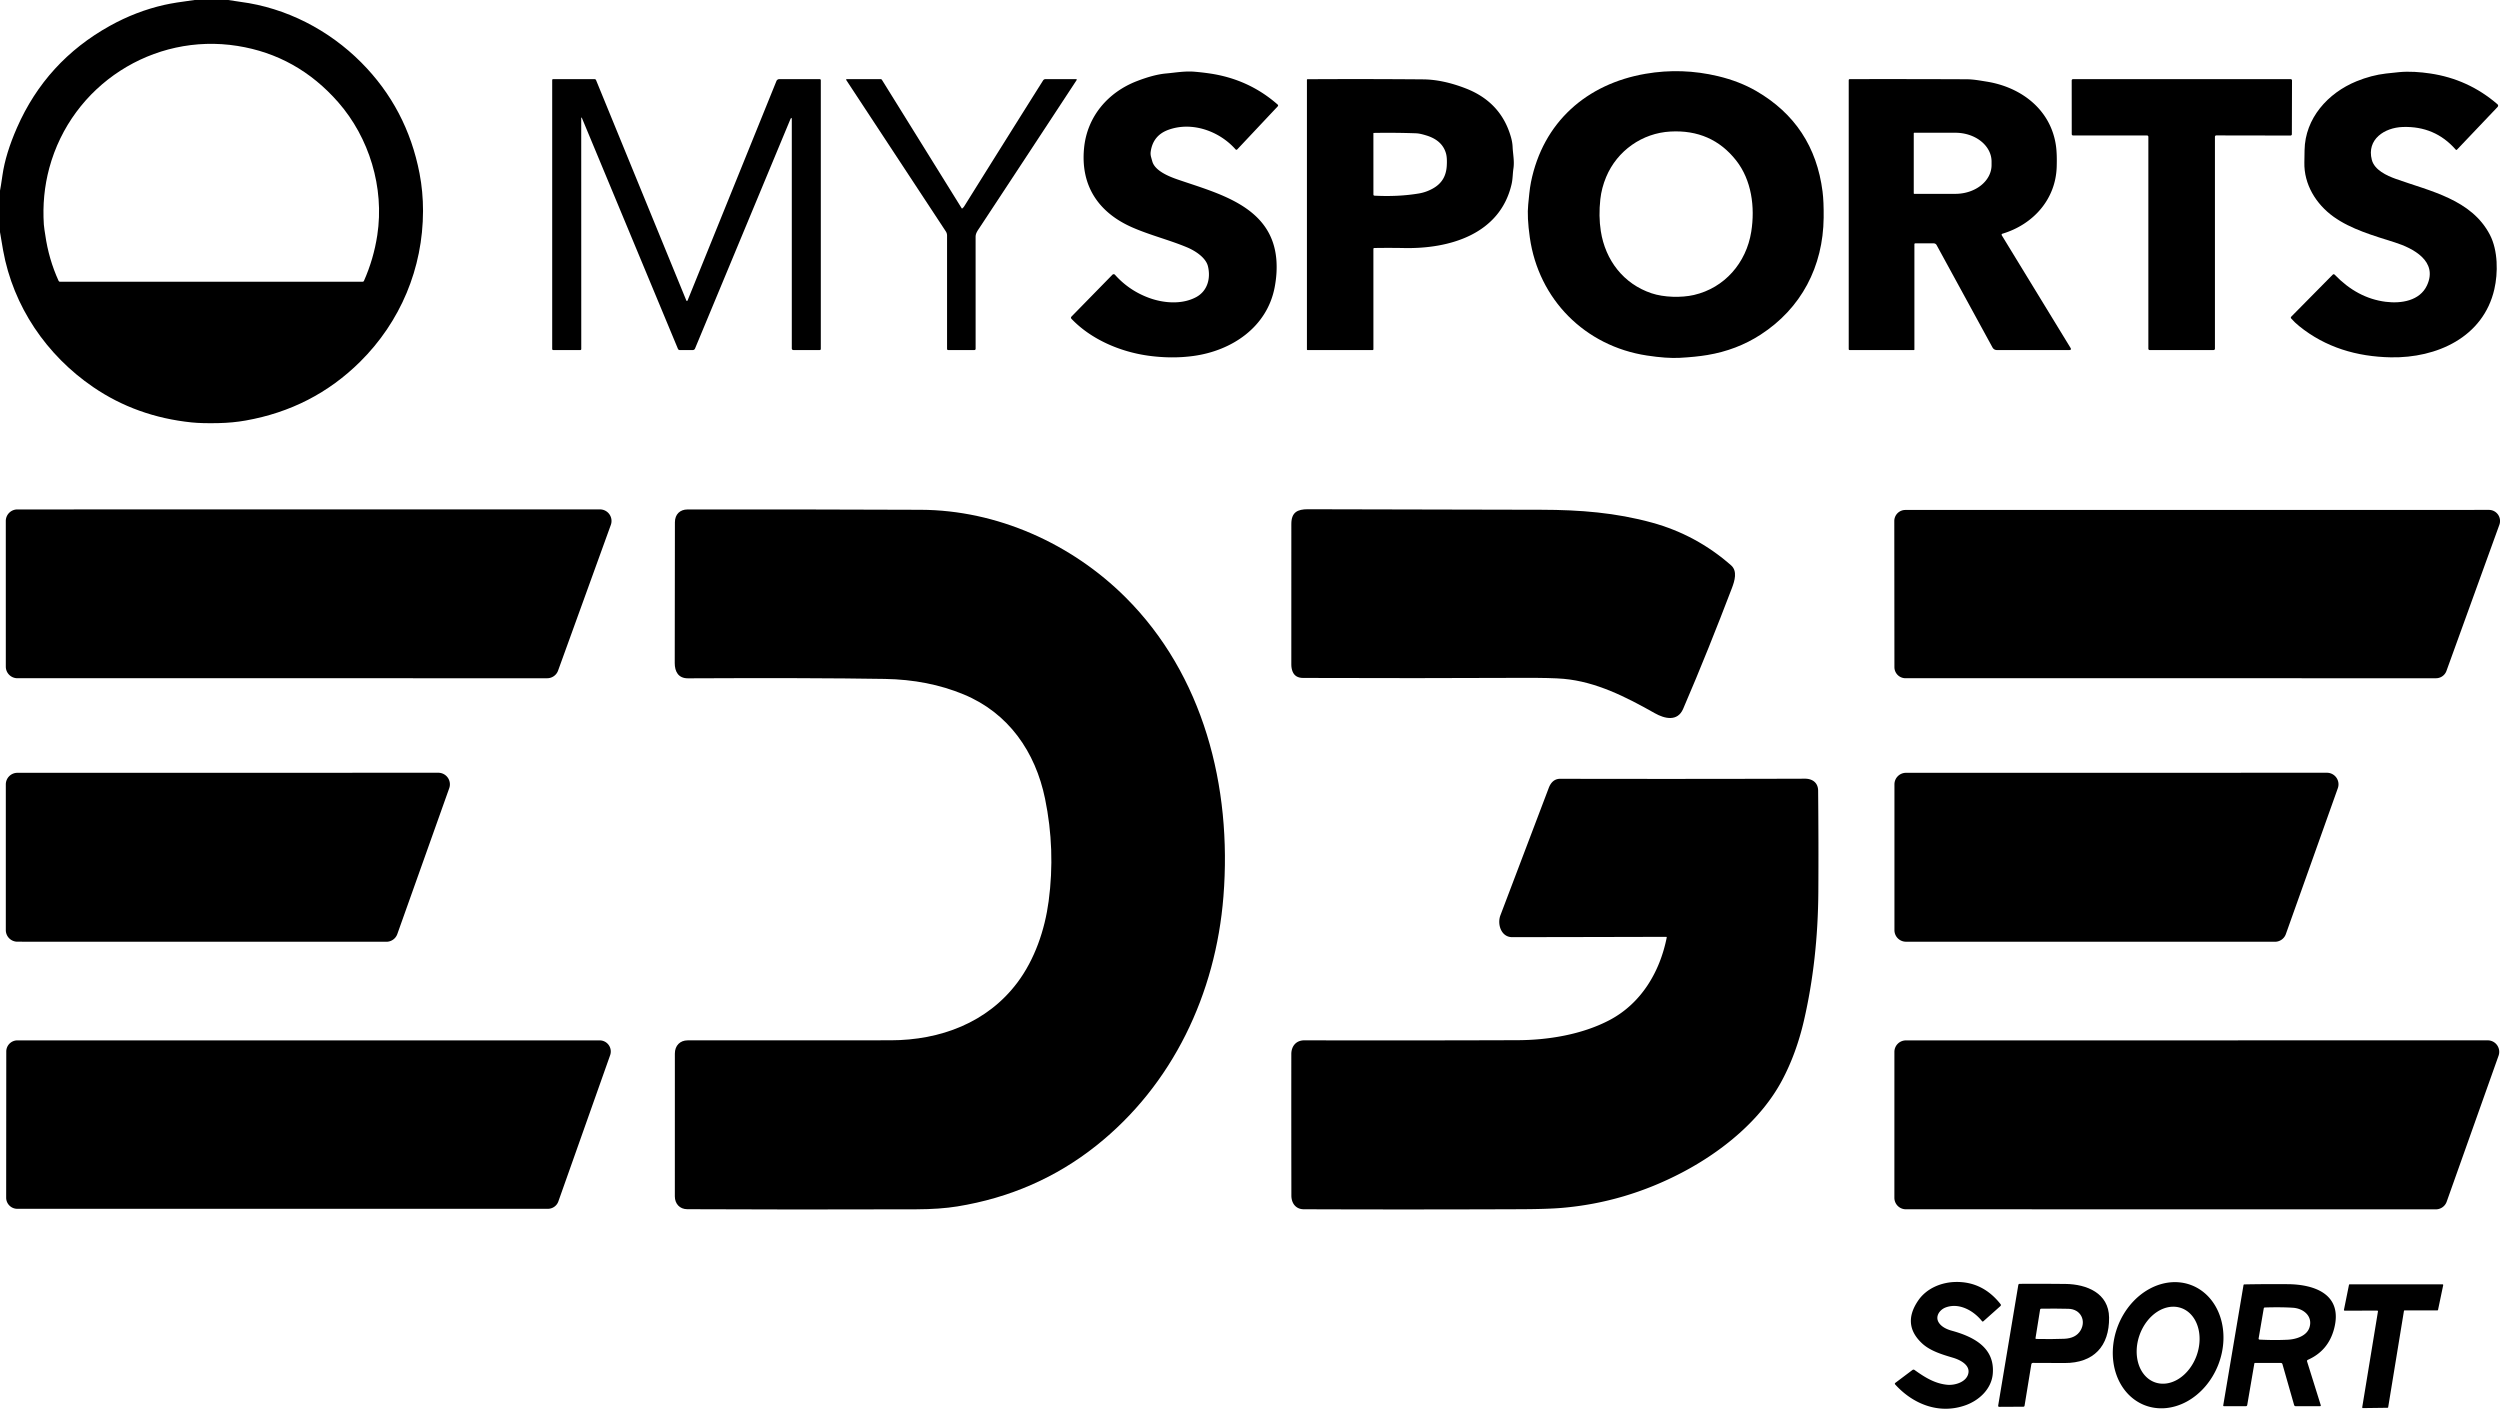 <?xml version="1.0" encoding="UTF-8"?>
<svg width="1199.8" height="676.09" version="1.1" viewBox="0 0 1199.8 676.09" xmlns="http://www.w3.org/2000/svg">
 <g>
  <path d="m93.39 0h16.11q2.91 0.5 5.82 0.88c22.04 2.86 42.54 13.51 58.05 29.1q21.97 22.09 27.98 53.26 1.68 8.72 1.67 18c-0.05 27.57-10.86 53.21-30.21 72.39q-22.69 22.48-54.92 28.19-6.12 1.09-13.04 1.24-7.88 0.18-12.88-0.33-26.42-2.73-47.26-16.97c-22.35-15.28-38.35-38.62-43.22-65.64q-0.79-4.35-1.49-8.75v-19.86q0.34-1.56 1.2-7.52 1.47-10.2 6.96-22.72 13.98-31.87 44.58-48.87 12.57-6.98 26.08-10.04 5.01-1.13 14.57-2.36zm-71.67 112.72q1.64 11.63 6.4 22.07 0.19 0.43 0.66 0.43h145.25q0.46 0 0.64-0.42 4.67-10.56 6.4-21.95c3.49-22.87-3.92-46.86-18.75-63.78q-19.68-22.47-48.35-27.03c-40.39-6.43-79.55 18.71-90.32 58.61q-3.52 13.07-2.61 27.1c0.11 1.73 0.45 3.28 0.68 4.97z"/>
  <path d="m842.89 43.7q27.7 16.08 31.79 48.22 0.61 4.79 0.53 12.54c-0.24 23.51-10.78 43.55-30.29 56.17q-11.46 7.41-25.52 9.75-5.65 0.94-13.25 1.35-6.26 0.34-15.76-1.11c-29.75-4.53-51.98-26.93-56.2-56.64q-1.4-9.89-0.77-15.87c0.38-3.57 0.62-7.16 1.32-10.66 5.78-28.81 26.73-47.2 55.05-52.05q17.4-2.99 34.76 1.16 10.26 2.46 18.34 7.14zm-41.26 19.43c-13.4 0.74-25.5 9.09-30.82 21.84q-2.18 5.23-2.78 10.65-0.89 8.08 0.23 15.29c2.17 13.95 10.87 25.33 24.35 29.84 5.91 1.99 14.31 2.21 20.37 0.81 14.72-3.42 25.09-15.43 27.47-30.3 1.91-11.9 0.15-24.88-7.25-34.27q-11.78-14.96-31.57-13.86z"/>
  <path d="m574.03 142.61c5.44-2.9 7.1-8.99 5.69-14.81-1.02-4.22-6.22-7.49-9.95-9.06-8.48-3.57-17.74-5.82-26.4-9.62-16.02-7.04-24.85-19.79-23.11-37.98 1.45-15.24 11.51-26.89 25.41-32.23q8.13-3.13 13.97-3.65c4.62-0.41 9-1.24 13.75-0.83q3.48 0.3 6.85 0.78 19 2.7 32.96 15a0.57 0.57 0 0 1 0.03 0.81l-19.46 20.69a0.53 0.53 0 0 1-0.79-0.01c-7.74-8.77-20.84-13.5-32.16-9.43q-7.51 2.69-8.58 10.58-0.16 1.2 0.16 2.41 0.32 1.22 0.67 2.38c1.38 4.44 8.05 7.09 11.99 8.46 19.66 6.8 45.3 12.82 47.48 38.36q0.54 6.43-0.82 13.5c-3.68 19.03-20.47 30.34-38.97 32.87q-10.44 1.42-21.66-0.13c-13.45-1.87-27.41-7.77-36.89-17.71a0.74 0.74 0 0 1 0-1.03l19.67-20.11a0.85 0.85 0 0 1 1.24 0.03q6.83 7.65 16.56 11.16c7 2.52 15.67 3.15 22.36-0.43z"/>
  <path d="m1198.5 49.96q0.8 0.68 0.07 1.45l-19.38 20.38q-0.34 0.35-0.66-0.01-9.94-11.35-25.37-10.84c-8.79 0.29-17.43 5.93-14.88 15.76 1.27 4.88 7.08 7.57 11.58 9.18 16.44 5.88 36.24 9.78 45.1 26.82 3.91 7.53 3.92 18.33 2.12 26.13-5.31 23.04-27.63 33.07-49.67 32.66-16.32-0.31-31.38-4.75-44.03-15.02q-2.09-1.69-3.76-3.59-0.42-0.48 0.03-0.94l19.84-20.09q0.51-0.51 1.01 0.01 10.8 11.22 24.38 12.97c7.55 0.97 16.45-0.49 19.87-7.84 5.43-11.69-6.71-17.89-15.43-20.66-10.14-3.21-21.06-6.33-29.37-12.3-8.53-6.12-14.26-15.61-14.04-26.07q0.06-2.82 0.1-5.89c0.24-15.26 11.15-27.44 24.95-33.07q7.15-2.91 14.16-3.72 3.07-0.35 6.27-0.66c4.87-0.47 10.16-0.06 14.9 0.64q18.28 2.7 32.21 14.7z"/>
  <path d="m278.94 57 0.02 110.52a0.48 0.48 0 0 1-0.48 0.48l-12.98-0.01a0.49 0.49 0 0 1-0.49-0.49v-129.01q0-0.51 0.5-0.51h19.79q0.57 0 0.78 0.52l43.21 105.49q0.39 0.96 0.78 0l42.55-105.08a1.49 1.47 10.7 0 1 1.38-0.93h19.32q0.6 0 0.6 0.59v128.85q0 0.58-0.59 0.58l-12.58-0.01a0.75 0.74 0 0 1-0.75-0.74v-109.56q0-2.12-0.81-0.16l-45.64 109.76a1.16 1.16 0 0 1-1.07 0.71h-6.24a0.95 0.97 79.2 0 1-0.89-0.59l-45.96-110.5q-0.45-1.09-0.45 0.09z"/>
  <path d="m461.78 100.05q0.58-0.42 0.99-1.07 18.74-30.05 37.84-60.39a1.31 1.32 16.4 0 1 1.11-0.61h14.58q0.71 0 0.32 0.58-23.18 35.34-46.44 70.62c-0.93 1.41-1.97 2.72-1.97 4.49q0.01 26.84 0.01 53.66 0 0.67-0.67 0.67h-12.42q-0.62 0-0.62-0.62v-54.34a3.63 3.63 0 0 0-0.6-2l-47.7-72.51q-0.36-0.55 0.3-0.55h16.1a0.78 0.79 73.8 0 1 0.66 0.36l38.29 61.66a0.16 0.15 56.3 0 0 0.22 0.05z"/>
  <path d="m659.12 119.53 0.01 48.09a0.38 0.38 0 0 1-0.38 0.38h-31.2q-0.33 0-0.33-0.33v-129.31q0-0.34 0.34-0.34 27.89-0.16 55.38 0.07 9.49 0.07 20.5 4.34 17.01 6.6 21.74 23.54 0.66 2.37 0.75 4.5c0.16 3.53 0.92 6.83 0.4 10.38-0.38 2.55-0.3 4.97-0.89 7.53-5.58 24.17-29.95 31.09-51.49 30.66q-6.85-0.13-14.32-0.02-0.51 0.01-0.51 0.51zm0-55.54 0.01 29.33q0 0.56 0.55 0.59 11.47 0.58 21.26-1.06 3.64-0.61 6.91-2.49c4.21-2.43 6.18-5.94 6.48-10.76q0.23-3.74-0.34-5.86-1.74-6.4-9.51-8.75c-1.59-0.48-3.27-0.96-4.92-1.02q-9.99-0.36-20.25-0.18-0.19 0.01-0.19 0.2z"/>
  <path d="m961.11 112.13q-0.76 0.23-0.35 0.91l32.89 53.85q0.68 1.11-0.62 1.11h-34.61q-1.5 0-2.22-1.32l-26.78-49.06a1.58 1.61 76 0 0-1.41-0.83h-8.78q-0.47 0-0.47 0.48v50.48q0 0.25-0.26 0.25h-30.76q-0.5 0-0.5-0.51v-128.94q0-0.57 0.57-0.57 27.72-0.06 55.92 0.06c3.31 0.01 6.56 0.63 9.78 1.14 16.6 2.67 30.83 13.51 33.21 30.94q0.53 3.89 0.33 10.04c-0.52 15.59-11.3 27.54-25.94 31.97zm-42.66-48.18v28.84a0.24 0.24 0 0 0 0.24 0.24h19.74a17.36 13.81 0 0 0 17.36-13.81v-1.7a17.36 13.81 0 0 0-17.36-13.81h-19.74a0.24 0.24 0 0 0-0.24 0.24z"/>
  <path d="m1030.4 65.01h-35.49a0.64 0.64 0 0 1-0.64-0.64l-0.02-25.75a0.64 0.64 0 0 1 0.64-0.64h104.45a0.64 0.64 0 0 1 0.64 0.64l-0.07 25.79a0.64 0.64 0 0 1-0.64 0.64l-35.64-0.06a0.64 0.64 0 0 0-0.64 0.64v101.72a0.64 0.64 0 0 1-0.64 0.64l-30.67 0.01a0.64 0.64 0 0 1-0.64-0.64v-101.71a0.64 0.64 0 0 0-0.64-0.64z"/>
  <path d="m262.61 325.5-254.27-0.01a5.55 5.55 0 0 1-5.55-5.55l-0.01-69.9a5.55 5.55 0 0 1 5.55-5.55l279.6-0.02a5.55 5.55 0 0 1 5.22 7.44l-25.32 69.93a5.55 5.55 0 0 1-5.22 3.66z"/>
  <path d="m462.48 333.26q-17.1-7.09-37.8-7.43-35.51-0.58-94.51-0.29c-4.65 0.02-6.35-3.25-6.35-7.31q0.07-34.38 0.08-67.57c0-3.87 2.49-6.16 6.05-6.16q56.63-0.07 111.94 0.16c36.43 0.14 72.22 16.06 98.24 41.98 37.33 37.19 51.21 90.76 47.02 143.61-3.7 46.7-24.32 90.38-61.03 119.57q-28.94 23.02-66.7 29.17-8.27 1.34-19.63 1.38-61.2 0.2-109.99-0.05c-3.66-0.02-5.93-2.69-5.93-6.13q0-35.6 0.01-68.55c0-3.86 2.5-6.35 6.14-6.35q49.08 0.04 97.46-0.03c23.78-0.04 46.36-8.44 60.82-27.76 8.25-11.02 13.13-25.14 14.97-39.02q3.29-24.74-1.72-49.13c-4.64-22.6-17.58-41.19-39.07-50.09z"/>
  <path d="m831.19 282.21c-7.19 18.81-14.95 38.35-23.43 58.02-2.69 6.22-8.9 4.7-13.55 2.07-13.93-7.87-28.18-15.1-43.72-16.51q-5.78-0.53-19.78-0.47-50.8 0.24-105.31 0.04-3.83-0.01-5.06-3.06-0.62-1.54-0.61-3.43 0.05-33.39 0.01-67.37c-0.01-5.7 3-7.11 7.93-7.1q54.47 0.13 112.17 0.25c18.46 0.04 35.55 1.38 53.03 6.18q21.25 5.84 37.92 20.49c3.13 2.75 1.72 7.43 0.4 10.89z"/>
  <path d="m1169.1 325.5-254.61-0.01a5.32 5.32 0 0 1-5.32-5.32l-0.06-70.11a5.32 5.32 0 0 1 5.32-5.32l280.07-0.03a5.32 5.32 0 0 1 5 7.13l-25.4 70.15a5.32 5.32 0 0 1-5 3.51z"/>
  <path d="m185.44 451.97-177.09-0.03a5.56 5.56 0 0 1-5.56-5.56v-69.93a5.56 5.56 0 0 1 5.56-5.56l202-0.03a5.56 5.56 0 0 1 5.24 7.43l-24.91 69.98a5.56 5.56 0 0 1-5.24 3.7z"/>
  <path d="m1091.8 451.97-177.07-0.02a5.55 5.55 0 0 1-5.55-5.55v-69.96a5.55 5.55 0 0 1 5.55-5.55l202.01-0.03a5.55 5.55 0 0 1 5.23 7.41l-24.94 70.01a5.55 5.55 0 0 1-5.23 3.69z"/>
  <path d="m799.9 449.91a0.25 0.26 4.8 0 0-0.25-0.3q-37.33 0.1-73.93 0.15c-5.33 0-7.24-6.26-5.65-10.46q11.12-29.29 23.22-61.19c0.95-2.49 2.64-4.35 5.46-4.35q58.62 0.13 117.45-0.05c3.57-0.01 6.33 1.87 6.36 5.77q0.24 25.07 0.1 48.45-0.2 32.81-6.91 61.86-3.69 15.95-10.59 28.85c-10.02 18.76-28.48 33.87-47.73 43.99q-27.58 14.5-57.94 17.07-6.92 0.58-19.84 0.63-53.82 0.21-103.94 0.02c-3.92-0.02-5.94-2.98-5.95-6.56q-0.06-36.37-0.03-67.91c0-3.72 2.23-6.61 6.26-6.6q53.28 0.1 102.35-0.07c14.51-0.05 30.78-2.65 44.03-9.6 15.32-8.04 24.26-23.21 27.53-39.7z"/>
  <path d="m262.94 580.13h-254.65a5.33 5.33 0 0 1-5.33-5.33l0.05-70.17a5.33 5.33 0 0 1 5.33-5.33h279.46a5.33 5.33 0 0 1 5.02 7.11l-24.85 70.17a5.33 5.33 0 0 1-5.03 3.55z"/>
  <path d="m1169 580.39-254.33-0.03a5.52 5.52 0 0 1-5.52-5.52l0.01-70.01a5.52 5.52 0 0 1 5.52-5.52l279.23-0.03a5.52 5.52 0 0 1 5.2 7.37l-24.9 70.07a5.52 5.52 0 0 1-5.21 3.67z"/>
  <path d="m936.58 638.6c10.54 2.89 20.88 8.12 19.79 20.74-0.63 7.22-6.47 12.74-13.16 15.1-12.58 4.45-25.09-0.54-33.64-9.97q-0.42-0.46 0.08-0.84l8.14-6.12q0.53-0.39 1.07-0.01c5.16 3.71 9.9 6.53 15.64 7.08 3.78 0.36 9.54-1.36 10.2-5.78 0.59-3.99-4.4-6.31-7.46-7.21-5.13-1.52-10.9-3.23-14.85-6.92q-9.67-9.06-1.79-20.55c3.97-5.81 11.07-8.78 18.07-8.88q12.92-0.19 21.46 10.68a0.65 0.65 0 0 1-0.08 0.88l-8.21 7.32a0.43 0.43 0 0 1-0.62-0.05c-3.98-5.02-10.96-9.02-17.45-6.6-2.79 1.04-5.14 4.17-3.39 7.13 1.28 2.15 3.88 3.36 6.2 4z"/>
  <path d="m1029.2 674.36a25.82 30.91 21.5 0 1-12.695-38.222 25.82 30.91 21.5 0 1 35.352-19.296 25.82 30.91 21.5 0 1 12.695 38.222 25.82 30.91 21.5 0 1-35.352 19.296zm5.016-10.944a14.55 18.91 19.5 0 0 20.028-12.968 14.55 18.91 19.5 0 0-7.403-22.682 14.55 18.91 19.5 0 0-20.028 12.968 14.55 18.91 19.5 0 0 7.403 22.682z"/>
  <path d="m974.87 654.77-3.24 19.83q-0.08 0.51-0.6 0.51l-11.5 0.06q-0.67 0.01-0.56-0.65l9.65-57.8q0.09-0.58 0.68-0.58 11.32-0.09 22.02 0.05c9.99 0.13 20.75 4.31 20.87 16.16 0.14 13.71-7.39 21.82-21.3 21.79q-7.64-0.01-15.21-0.06-0.7 0-0.81 0.69zm4.2-26.2-2.19 13.63q-0.06 0.39 0.32 0.39 7.25 0.16 13.41-0.08 5.61-0.21 7.86-3.97c2.85-4.74 0.09-10.28-5.76-10.42q-6.45-0.16-13.07-0.05-0.49 0.01-0.57 0.5z"/>
  <path d="m1081.9 654.39-3.4 19.86q-0.11 0.62-0.73 0.62l-10.5-0.02a0.31 0.3 5.5 0 1-0.3-0.36l9.73-57.71q0.06-0.36 0.42-0.37 10.4-0.2 20.83-0.11c13.17 0.11 26.55 5.04 22.22 21.43q-2.79 10.54-12.55 14.86-0.58 0.26-0.39 0.87l6.52 20.84q0.18 0.56-0.4 0.56h-11.57q-0.62 0-0.8-0.6l-5.58-19.54q-0.17-0.61-0.81-0.61h-12.35a0.33 0.34 5.9 0 0-0.34 0.28zm4.51-26.41-2.44 14.29q-0.1 0.61 0.51 0.64 7.28 0.37 13.58 0.04c3.84-0.21 8.96-1.74 10.28-5.82 1.75-5.44-2.85-9.18-7.9-9.51q-5.67-0.37-13.47-0.13-0.48 0.02-0.56 0.49z"/>
  <path d="m1140.9 628.99-15.65 0.02a0.34 0.34 0 0 1-0.34-0.41l2.41-11.95a0.34 0.34 0 0 1 0.34-0.27l44.55-0.01a0.34 0.34 0 0 1 0.33 0.41l-2.47 11.83a0.34 0.34 0 0 1-0.34 0.27h-15.69a0.34 0.34 0 0 0-0.34 0.29l-7.56 46.17a0.34 0.34 0 0 1-0.34 0.28l-11.78 0.15a0.34 0.34 0 0 1-0.34-0.4l7.55-45.98a0.34 0.34 0 0 0-0.33-0.4z"/>
 </g>
</svg>
